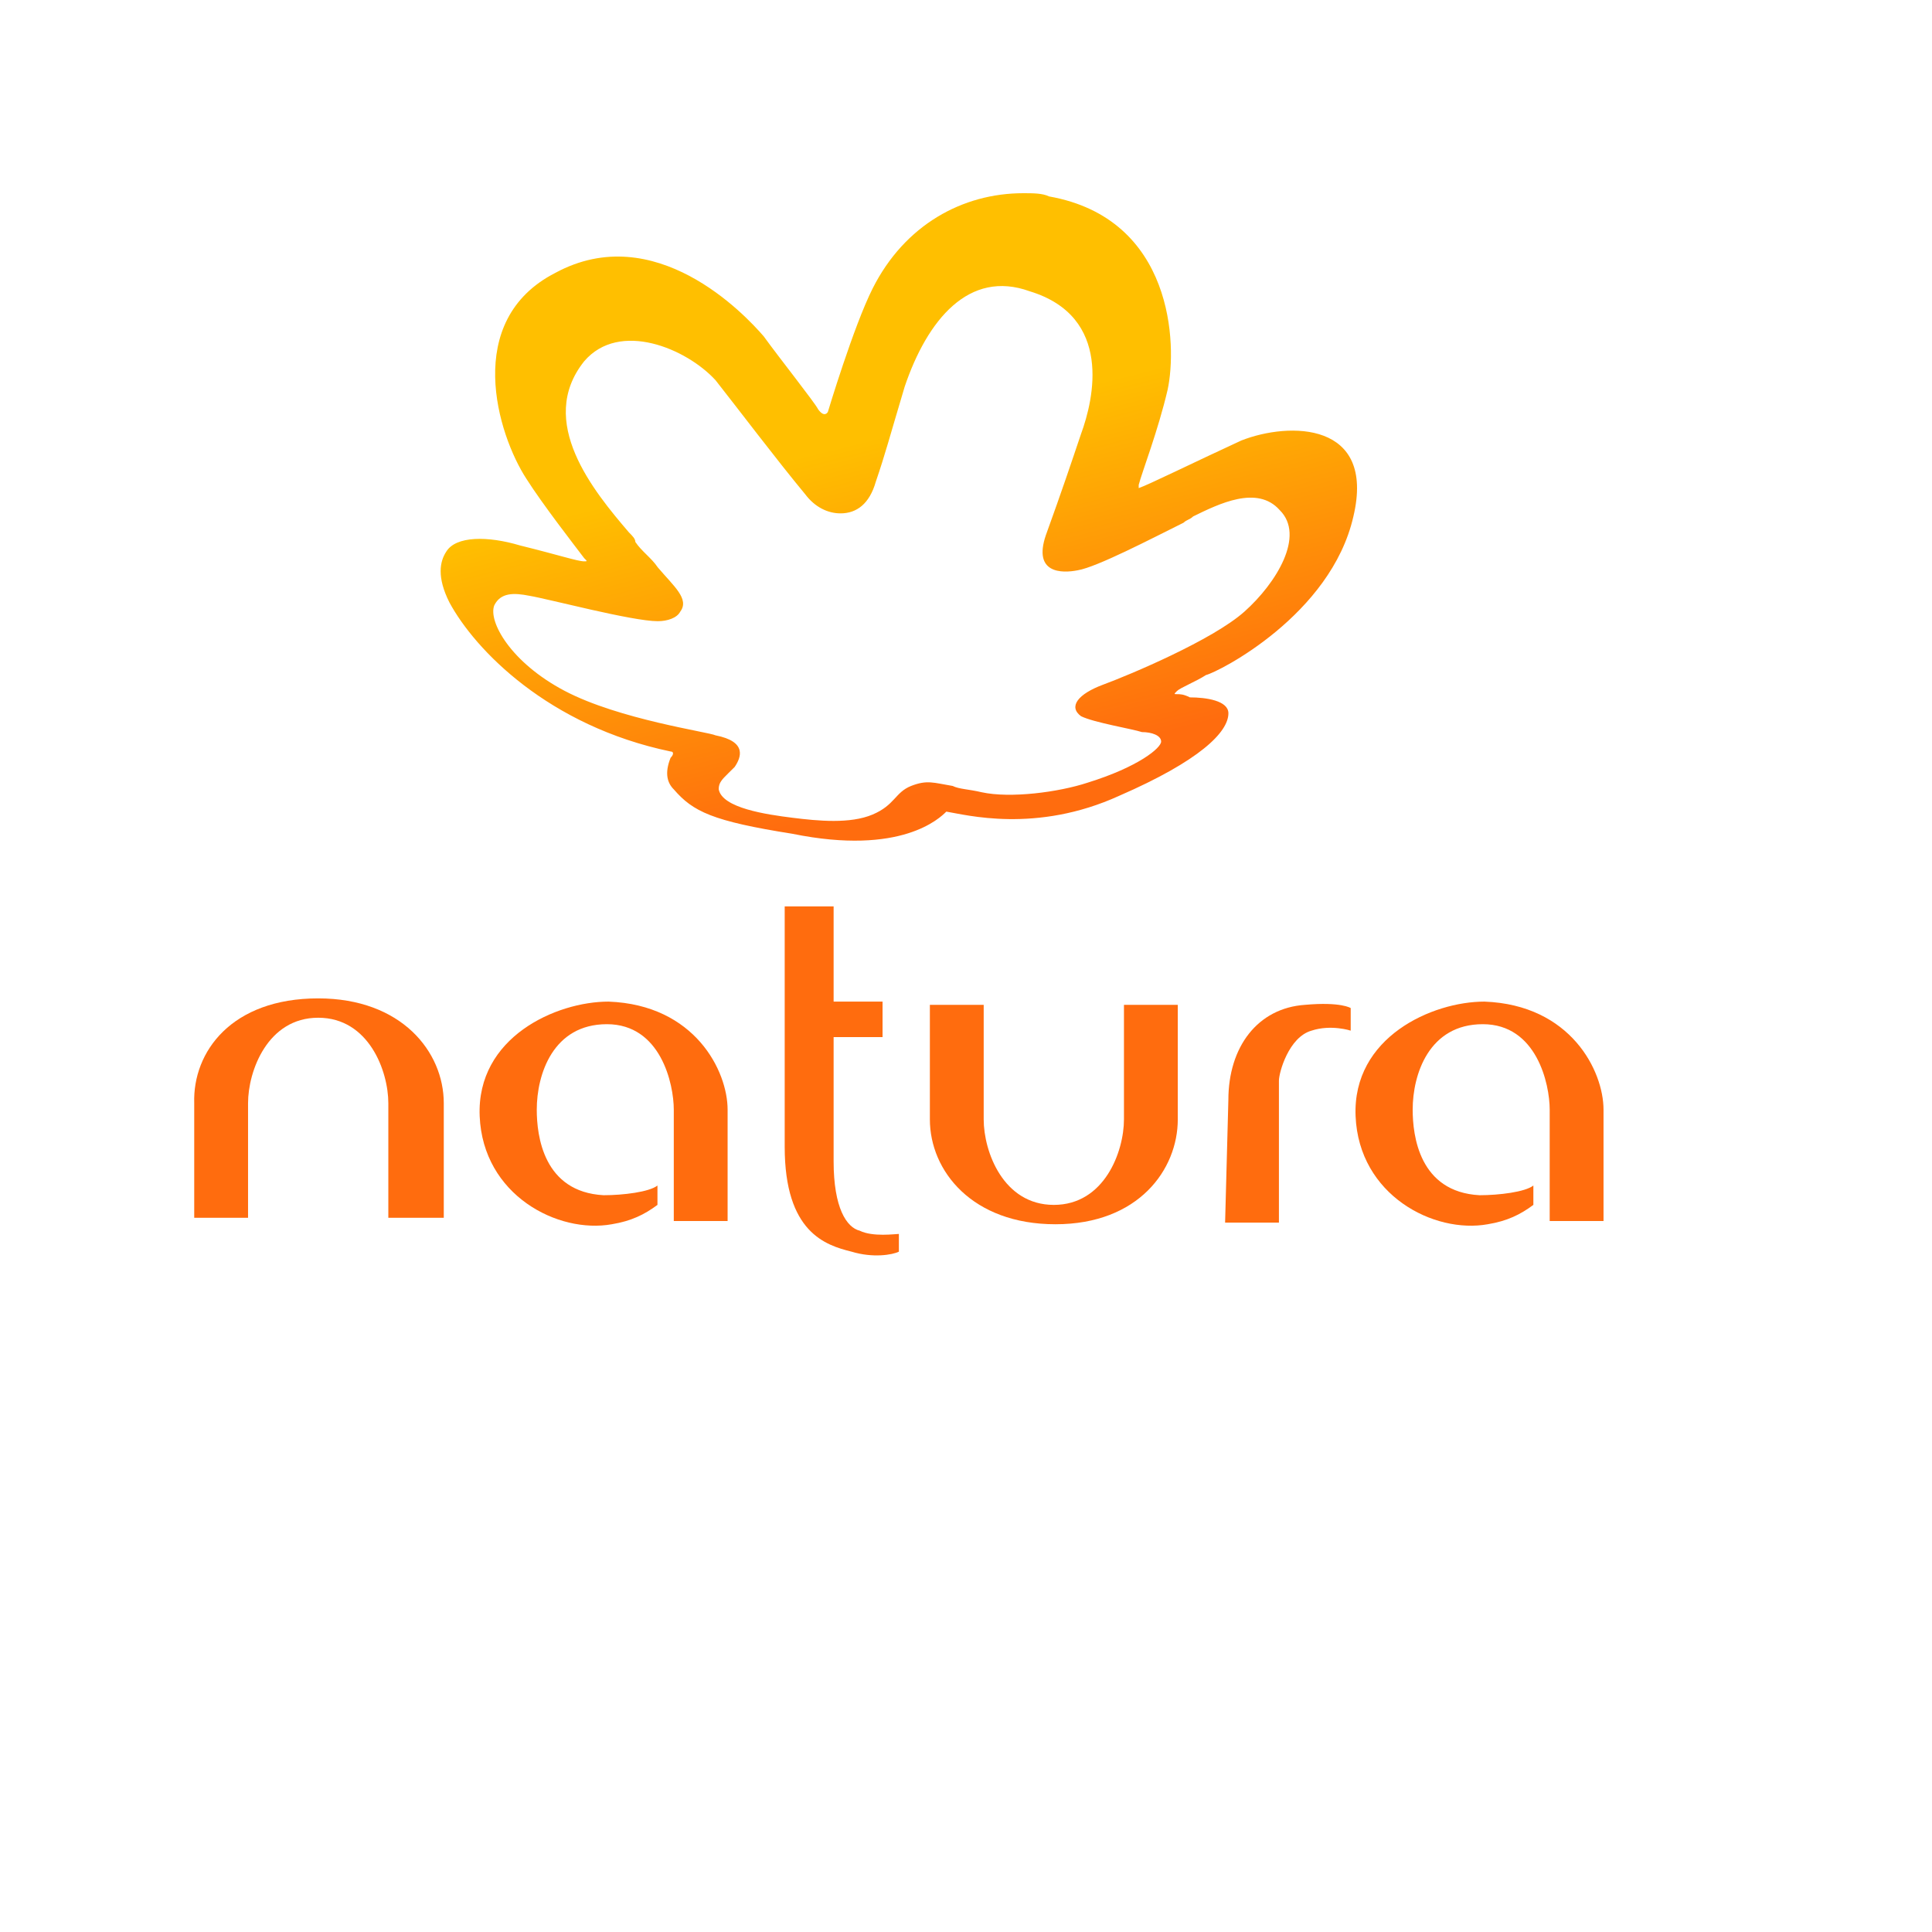 <svg width="100" height="100" viewBox="0 -10 80 100" fill="none" xmlns="http://www.w3.org/2000/svg">
<path d="M6.47 41.676C10.775 41.676 12.97 44.432 12.97 47.104V53.033H10.1V47.104C10.1 45.434 9.087 42.678 6.47 42.678C3.852 42.678 2.839 45.434 2.839 47.104V53.033H0.053V47.104C-0.031 44.432 1.995 41.676 6.47 41.676Z" fill="#FF6C0E"/>
<path d="M44.63 53.367C40.325 53.367 38.13 50.611 38.13 47.939V42.01H40.916V47.939C40.916 49.609 41.929 52.365 44.546 52.365C47.163 52.365 48.176 49.609 48.176 47.939V42.01H50.962V47.939C50.962 50.528 48.936 53.367 44.63 53.367Z" fill="#FF6C0E"/>
<path d="M24.03 52.365C23.355 52.866 22.68 53.2 21.666 53.367C18.88 53.868 14.997 51.864 14.828 47.772C14.659 43.68 18.796 41.843 21.498 41.843C25.972 42.01 27.661 45.434 27.661 47.438V53.2H24.875V47.438C24.875 46.102 24.199 43.012 21.413 43.012C18.627 43.012 17.783 45.601 17.783 47.438C17.783 48.774 18.12 51.697 21.244 51.864C22.257 51.864 23.608 51.697 24.03 51.363V52.365Z" fill="#FF6C0E"/>
<path d="M36.526 54.786C36.188 54.954 35.175 55.121 34.077 54.786C32.726 54.453 30.616 53.784 30.616 49.358V36.916H33.148V41.843H35.681V43.68H33.148V50.11C33.148 52.532 33.824 53.534 34.499 53.701C35.175 54.035 36.357 53.868 36.526 53.868V54.786Z" fill="#FF6C0E"/>
<path d="M53.58 46.937C53.58 44.181 55.099 42.177 57.548 42.01C59.405 41.843 59.912 42.177 59.912 42.177V43.346C59.912 43.346 58.898 43.012 57.885 43.346C56.703 43.68 56.197 45.517 56.197 45.935V53.283H53.411L53.58 46.937Z" fill="#FF6C0E"/>
<path d="M69.367 52.365C68.692 52.866 68.017 53.2 67.004 53.367C64.217 53.868 60.334 51.864 60.165 47.772C59.996 43.68 64.133 41.843 66.835 41.843C71.309 42.01 72.998 45.434 72.998 47.438V53.2H70.212V47.438C70.212 46.102 69.536 43.012 66.75 43.012C63.964 43.012 63.12 45.601 63.12 47.438C63.12 48.774 63.458 51.697 66.581 51.864C67.594 51.864 68.945 51.697 69.367 51.363V52.365Z" fill="#FF6C0E"/>
<path d="M36.828 10.008C35.996 12.795 35.836 13.452 35.332 14.932C35.004 16.081 34.339 16.572 33.507 16.572C32.843 16.572 32.178 16.247 31.682 15.589C30.186 13.784 28.2 11.156 27.039 9.683C25.543 8.044 22.061 6.564 20.236 8.701C17.746 11.82 20.732 15.431 22.557 17.561C22.725 17.727 22.886 17.886 22.886 18.052C23.214 18.543 23.718 18.875 24.046 19.366C24.878 20.348 25.703 21.005 25.207 21.662C25.039 21.987 24.543 22.153 24.046 22.153C22.718 22.153 18.403 21.005 17.41 20.839C16.578 20.673 15.914 20.673 15.585 21.33C15.257 22.153 16.418 24.283 19.235 25.763C22.053 27.244 26.703 27.893 27.032 28.06C28.689 28.384 28.36 29.208 28.025 29.699L27.696 30.024C27.368 30.349 27.2 30.515 27.2 30.847C27.368 31.829 29.689 32.161 31.018 32.327C32.346 32.493 34.003 32.652 35.164 32.161C36.325 31.67 36.325 31.013 37.157 30.681C37.989 30.356 38.318 30.515 39.31 30.681C39.639 30.847 40.143 30.847 40.807 31.006C42.303 31.331 44.785 31.006 46.282 30.515C48.939 29.692 50.1 28.709 50.1 28.384C50.1 28.06 49.603 27.893 49.107 27.893C48.611 27.727 46.618 27.402 45.953 27.07C45.289 26.579 45.786 25.922 47.114 25.431C48.443 24.94 52.757 23.135 54.414 21.655C56.071 20.175 57.568 17.72 56.239 16.405C55.078 15.091 53.086 16.081 51.757 16.73C51.589 16.896 51.428 16.896 51.261 17.055C49.603 17.878 46.778 19.352 45.786 19.517C44.953 19.684 43.464 19.684 44.129 17.712C44.961 15.416 45.457 13.936 45.953 12.463C46.618 10.658 47.611 6.39 43.296 5.076C40.15 3.935 37.996 6.564 36.828 10.008ZM32.85 11.322C32.85 11.322 34.179 6.889 35.171 4.925C36.828 1.639 39.822 0 42.968 0C43.464 0 43.961 0 44.296 0.166C50.764 1.314 50.932 7.878 50.436 10.174C49.939 12.304 49.107 14.441 48.939 15.098V15.264C49.436 15.098 51.757 13.95 54.246 12.802C56.736 11.82 61.218 11.82 60.05 16.738C58.889 21.828 53.078 24.781 52.421 24.94C51.925 25.265 51.093 25.597 50.925 25.763C50.757 25.93 50.757 25.93 50.925 25.93C51.093 25.93 51.253 25.93 51.589 26.096C52.421 26.096 53.582 26.262 53.582 26.919C53.582 27.901 52.086 29.381 47.939 31.186C43.625 33.157 39.975 32.168 38.982 32.009C38.654 32.334 36.661 34.306 31.018 33.157C26.871 32.5 25.871 32.009 24.878 30.861C24.55 30.536 24.382 30.038 24.71 29.222C24.878 29.056 24.878 28.897 24.71 28.897C18.403 27.583 14.593 23.648 13.264 21.186C12.6 19.871 12.768 19.055 13.096 18.557C13.593 17.734 15.25 17.734 16.914 18.232C18.907 18.723 19.9 19.055 20.236 19.055C20.404 19.055 20.404 19.055 20.236 18.889C19.739 18.232 18.082 16.102 17.25 14.788C15.753 12.492 13.928 6.585 18.746 4.123C23.893 1.336 28.536 6.253 29.529 7.408C30.361 8.557 32.186 10.853 32.346 11.185C32.682 11.654 32.85 11.322 32.85 11.322Z" fill="url(#paint0_linear_236_41)"/>
<defs>
<linearGradient id="paint0_linear_236_41" x1="39.917" y1="30.539" x2="35.429" y2="12.625" gradientUnits="userSpaceOnUse">
<stop stop-color="#FF6C0E"/>
<stop offset="1" stop-color="#FFBF00"/>
</linearGradient>
</defs>
</svg>
